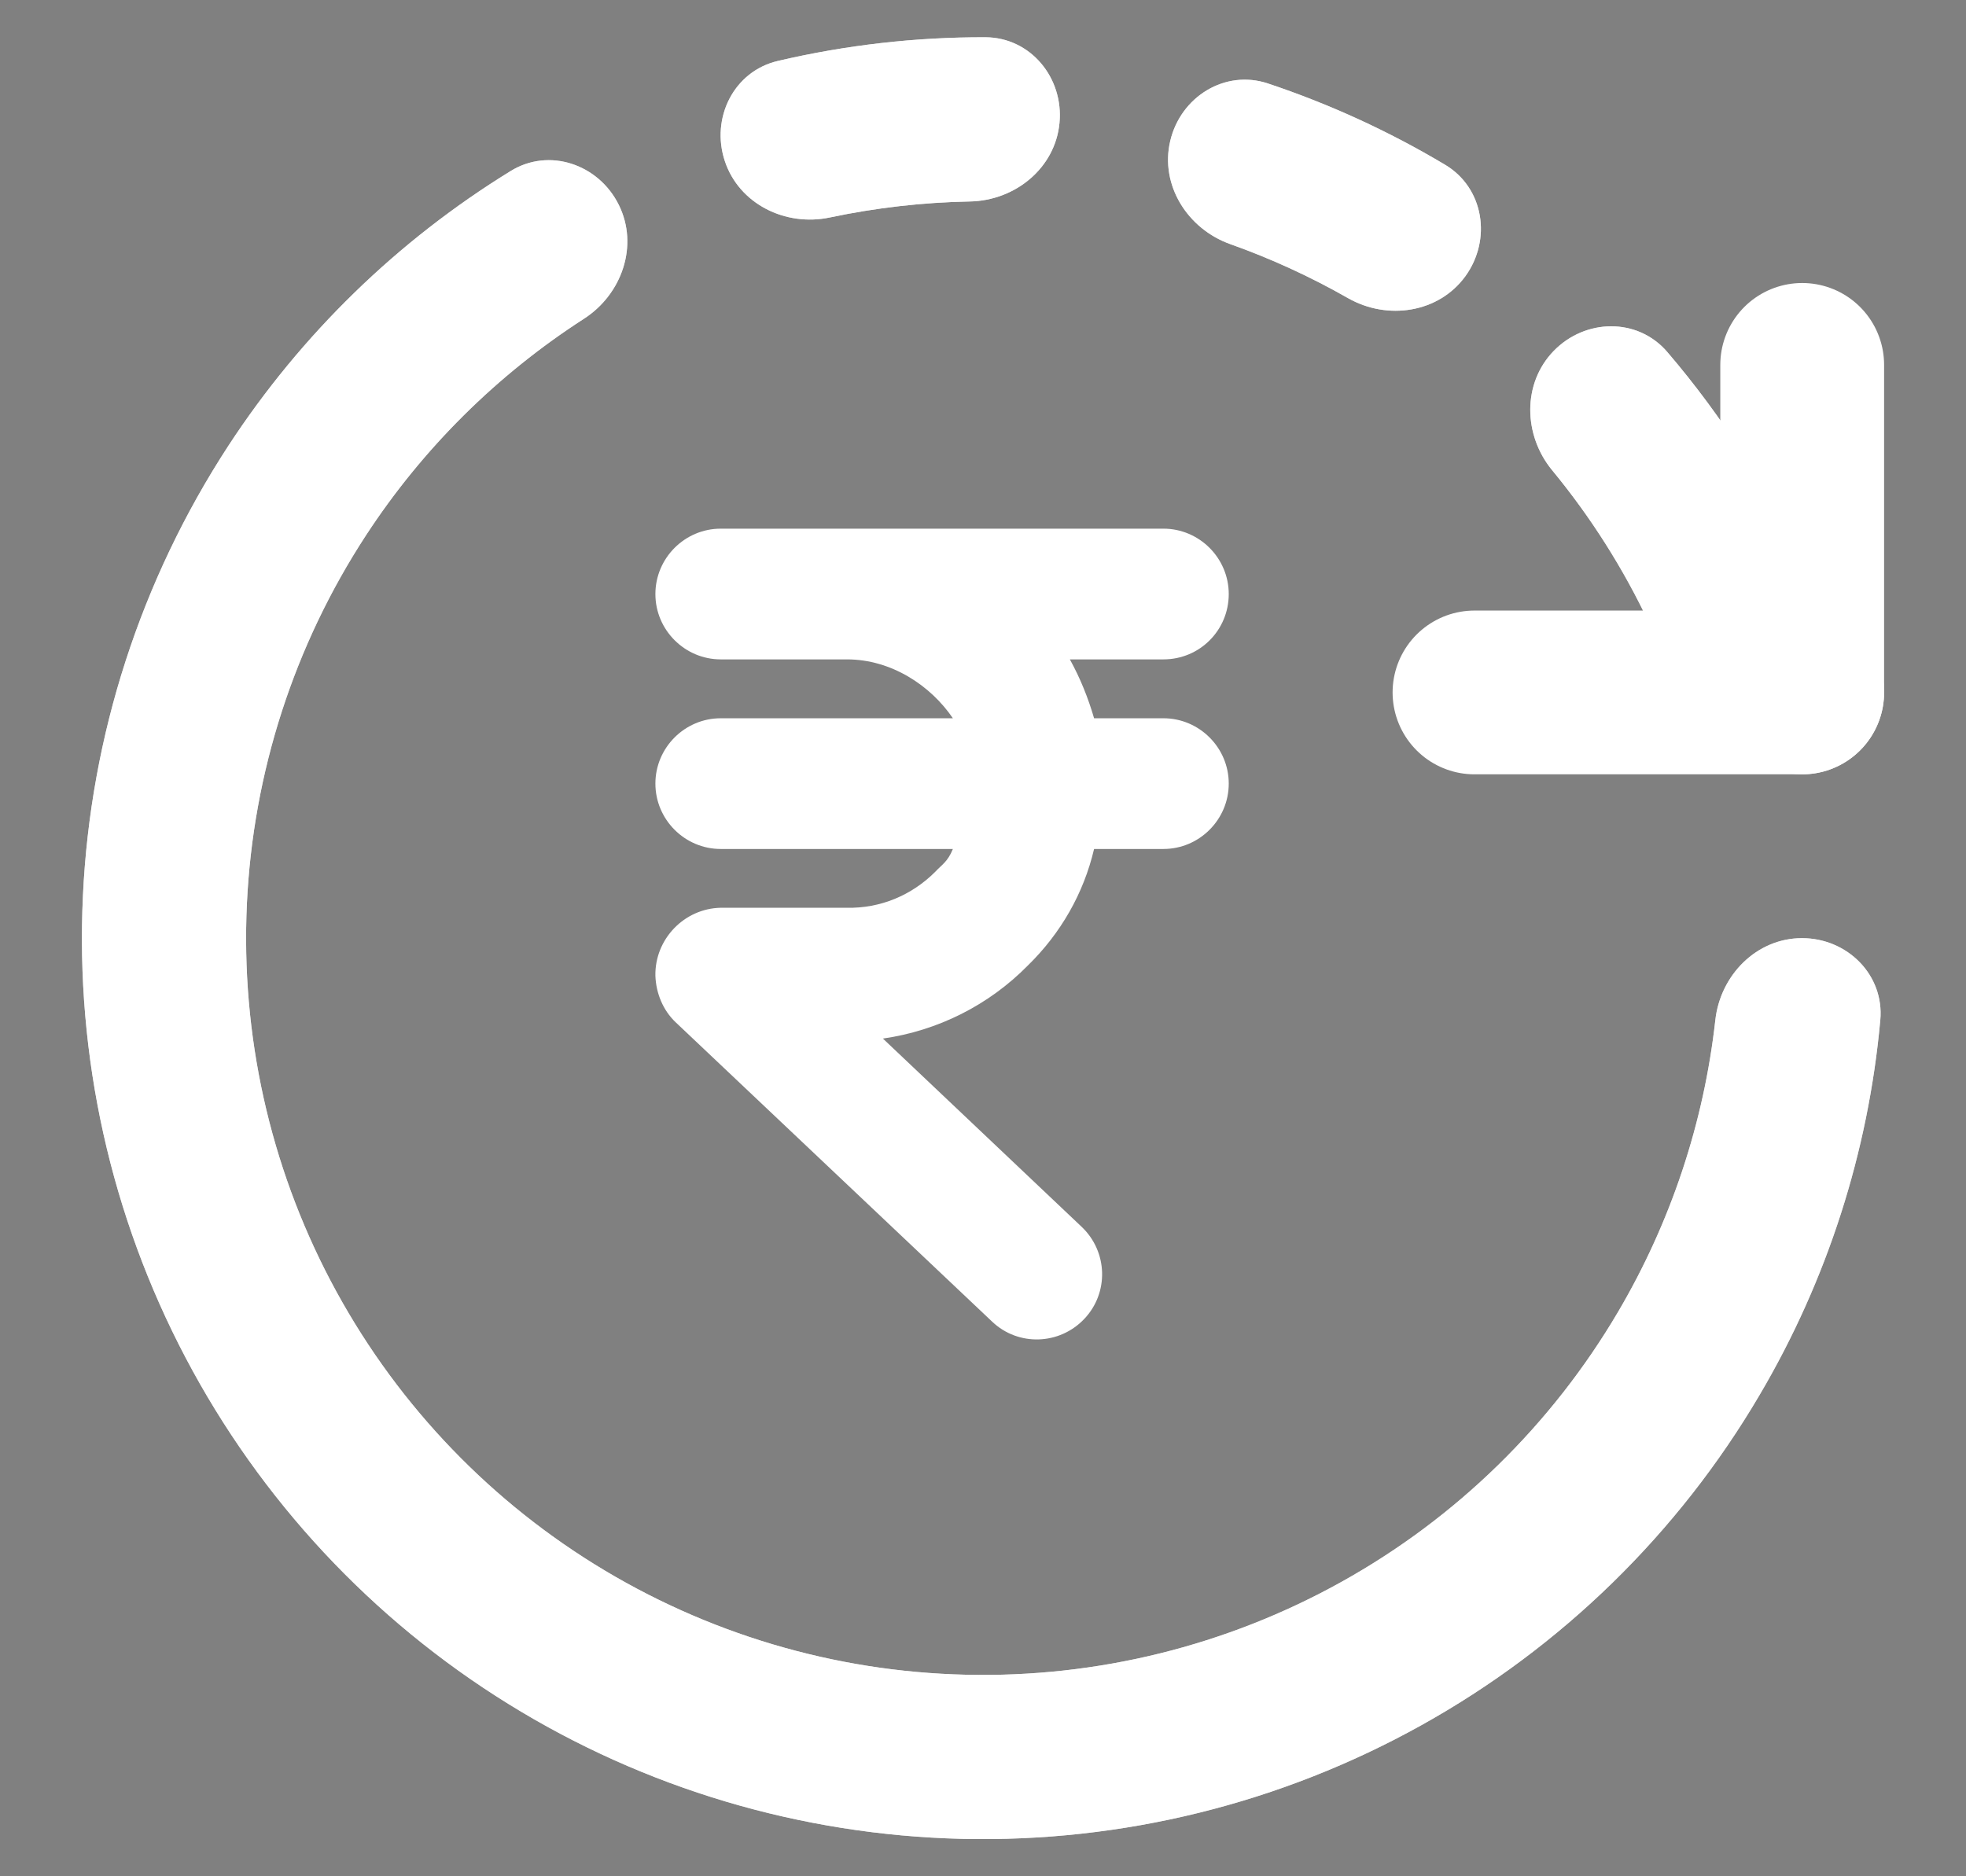 <svg
    xmlns="http://www.w3.org/2000/svg"
    viewBox="0 0 22 21"
    id="vector">
    <rect x="0" y="0" width="22" height="21" fill="#808080" stroke="none"/>
    <defs>
        <clipPath id="clip_path">
            <path d="M 20.165 10.5 C 20.672 10.5 21.087 10.912 21.041 11.417 C 20.907 12.894 20.448 14.326 19.692 15.61 C 18.782 17.159 17.474 18.437 15.904 19.31 C 14.334 20.184 12.559 20.623 10.763 20.581 C 8.967 20.538 7.214 20.017 5.687 19.07 C 4.16 18.124 2.914 16.786 2.077 15.196 C 1.24 13.606 0.843 11.821 0.928 10.026 C 1.012 8.231 1.575 6.492 2.557 4.987 C 3.372 3.74 4.45 2.692 5.713 1.915 C 6.144 1.648 6.698 1.837 6.924 2.292 C 7.15 2.746 6.961 3.293 6.534 3.568 C 5.563 4.194 4.731 5.018 4.095 5.992 C 3.292 7.222 2.832 8.645 2.763 10.113 C 2.694 11.58 3.018 13.04 3.702 14.34 C 4.387 15.641 5.406 16.735 6.655 17.509 C 7.904 18.283 9.337 18.71 10.806 18.744 C 12.275 18.779 13.727 18.42 15.011 17.705 C 16.295 16.991 17.364 15.946 18.109 14.679 C 18.698 13.677 19.067 12.565 19.195 11.417 C 19.251 10.913 19.657 10.5 20.165 10.5 Z"/>
        </clipPath>
        <clipPath id="clip_path_1">
            <path d="M 8.111 1.803 C 7.951 1.321 8.211 0.797 8.705 0.682 C 9.465 0.504 10.244 0.415 11.025 0.417 C 11.532 0.418 11.904 0.871 11.856 1.376 C 11.809 1.881 11.36 2.246 10.853 2.255 C 10.326 2.265 9.802 2.325 9.286 2.434 C 8.79 2.539 8.271 2.284 8.111 1.803 Z"/>
        </clipPath>
        <clipPath id="clip_path_2">
            <path d="M 13.095 1.578 C 13.211 1.084 13.707 0.774 14.188 0.934 C 14.88 1.165 15.545 1.47 16.171 1.844 C 16.607 2.104 16.695 2.683 16.397 3.093 C 16.098 3.503 15.526 3.588 15.085 3.337 C 14.664 3.097 14.222 2.894 13.766 2.732 C 13.288 2.561 12.979 2.072 13.095 1.578 Z"/>
        </clipPath>
        <clipPath id="clip_path_3">
            <path d="M 17.387 3.927 C 17.74 3.564 18.325 3.553 18.656 3.938 C 19.287 4.675 19.809 5.499 20.205 6.385 C 20.412 6.848 20.152 7.373 19.672 7.537 C 19.192 7.701 18.675 7.442 18.458 6.983 C 18.168 6.366 17.802 5.788 17.368 5.262 C 17.046 4.87 17.033 4.291 17.387 3.927 Z"/>
        </clipPath>
    </defs>
    <g id="group">
        <path
            id="path"
            clip-path="url(#clip_path)"
            d="M 20.165 10.5 C 20.672 10.5 21.087 10.912 21.041 11.417 C 20.907 12.894 20.448 14.326 19.692 15.61 C 18.782 17.159 17.474 18.437 15.904 19.31 C 14.334 20.184 12.559 20.623 10.763 20.581 C 8.967 20.538 7.214 20.017 5.687 19.07 C 4.16 18.124 2.914 16.786 2.077 15.196 C 1.24 13.606 0.843 11.821 0.928 10.026 C 1.012 8.231 1.575 6.492 2.557 4.987 C 3.372 3.74 4.45 2.692 5.713 1.915 C 6.144 1.648 6.698 1.837 6.924 2.292 C 7.15 2.746 6.961 3.293 6.534 3.568 C 5.563 4.194 4.731 5.018 4.095 5.992 C 3.292 7.222 2.832 8.645 2.763 10.113 C 2.694 11.58 3.018 13.04 3.702 14.34 C 4.387 15.641 5.406 16.735 6.655 17.509 C 7.904 18.283 9.337 18.71 10.806 18.744 C 12.275 18.779 13.727 18.42 15.011 17.705 C 16.295 16.991 17.364 15.946 18.109 14.679 C 18.698 13.677 19.067 12.565 19.195 11.417 C 19.251 10.913 19.657 10.5 20.165 10.5 Z"
            fill="#d9d9d9"
            stroke="#ffffff"
            stroke-width="3.667"/>
    </g>
    <g id="group_1">
        <path
            id="path_1"
            clip-path="url(#clip_path_1)"
            d="M 8.111 1.803 C 7.951 1.321 8.211 0.797 8.705 0.682 C 9.465 0.504 10.244 0.415 11.025 0.417 C 11.532 0.418 11.904 0.871 11.856 1.376 C 11.809 1.881 11.36 2.246 10.853 2.255 C 10.326 2.265 9.802 2.325 9.286 2.434 C 8.79 2.539 8.271 2.284 8.111 1.803 Z"
            fill="#d9d9d9"
            stroke="#ffffff"
            stroke-width="3.667"/>
    </g>
    <g id="group_2">
        <path
            id="path_2"
            clip-path="url(#clip_path_2)"
            d="M 13.095 1.578 C 13.211 1.084 13.707 0.774 14.188 0.934 C 14.88 1.165 15.545 1.47 16.171 1.844 C 16.607 2.104 16.695 2.683 16.397 3.093 C 16.098 3.503 15.526 3.588 15.085 3.337 C 14.664 3.097 14.222 2.894 13.766 2.732 C 13.288 2.561 12.979 2.072 13.095 1.578 Z"
            fill="#d9d9d9"
            stroke="#ffffff"
            stroke-width="3.667"/>
    </g>
    <g id="group_3">
        <path
            id="path_3"
            clip-path="url(#clip_path_3)"
            d="M 17.387 3.927 C 17.74 3.564 18.325 3.553 18.656 3.938 C 19.287 4.675 19.809 5.499 20.205 6.385 C 20.412 6.848 20.152 7.373 19.672 7.537 C 19.192 7.701 18.675 7.442 18.458 6.983 C 18.168 6.366 17.802 5.788 17.368 5.262 C 17.046 4.87 17.033 4.291 17.387 3.927 Z"
            fill="#d9d9d9"
            stroke="#ffffff"
            stroke-width="3.667"/>
    </g>
    <path
        id="path_4"
        d="M 20.167 4.084 L 20.167 7.75"
        fill="#00000000"
        stroke="#ffffff"
        stroke-width="1.833"
        stroke-linecap="round"/>
    <path
        id="path_5"
        d="M 16.5 7.75 L 20.167 7.75"
        fill="#00000000"
        stroke="#ffffff"
        stroke-width="1.833"
        stroke-linecap="round"/>
    <path
        id="path_6"
        d="M 13.75 6.649 C 13.75 6.246 13.421 5.917 13.019 5.917 L 8.065 5.917 C 7.663 5.917 7.334 6.246 7.334 6.649 C 7.334 7.051 7.663 7.38 8.065 7.38 L 9.477 7.38 C 9.975 7.38 10.414 7.673 10.663 8.039 L 8.065 8.039 C 7.663 8.039 7.334 8.368 7.334 8.77 C 7.334 9.173 7.663 9.502 8.065 9.502 L 10.663 9.502 C 10.604 9.648 10.538 9.678 10.465 9.758 C 10.202 10.021 9.85 10.168 9.477 10.16 L 8.065 10.16 C 7.656 10.168 7.326 10.512 7.334 10.921 C 7.341 11.119 7.421 11.309 7.56 11.441 L 11.102 14.792 C 11.394 15.07 11.855 15.055 12.133 14.762 C 12.411 14.47 12.397 14.009 12.104 13.731 L 9.88 11.624 C 10.494 11.536 11.065 11.251 11.504 10.804 C 11.87 10.446 12.126 10 12.243 9.502 L 13.019 9.502 C 13.421 9.502 13.75 9.173 13.75 8.77 C 13.75 8.368 13.421 8.039 13.019 8.039 L 12.243 8.039 C 12.177 7.812 12.089 7.592 11.972 7.38 L 13.019 7.38 C 13.428 7.38 13.75 7.051 13.75 6.649 Z"
        fill="#ffffff"/>
</svg>
